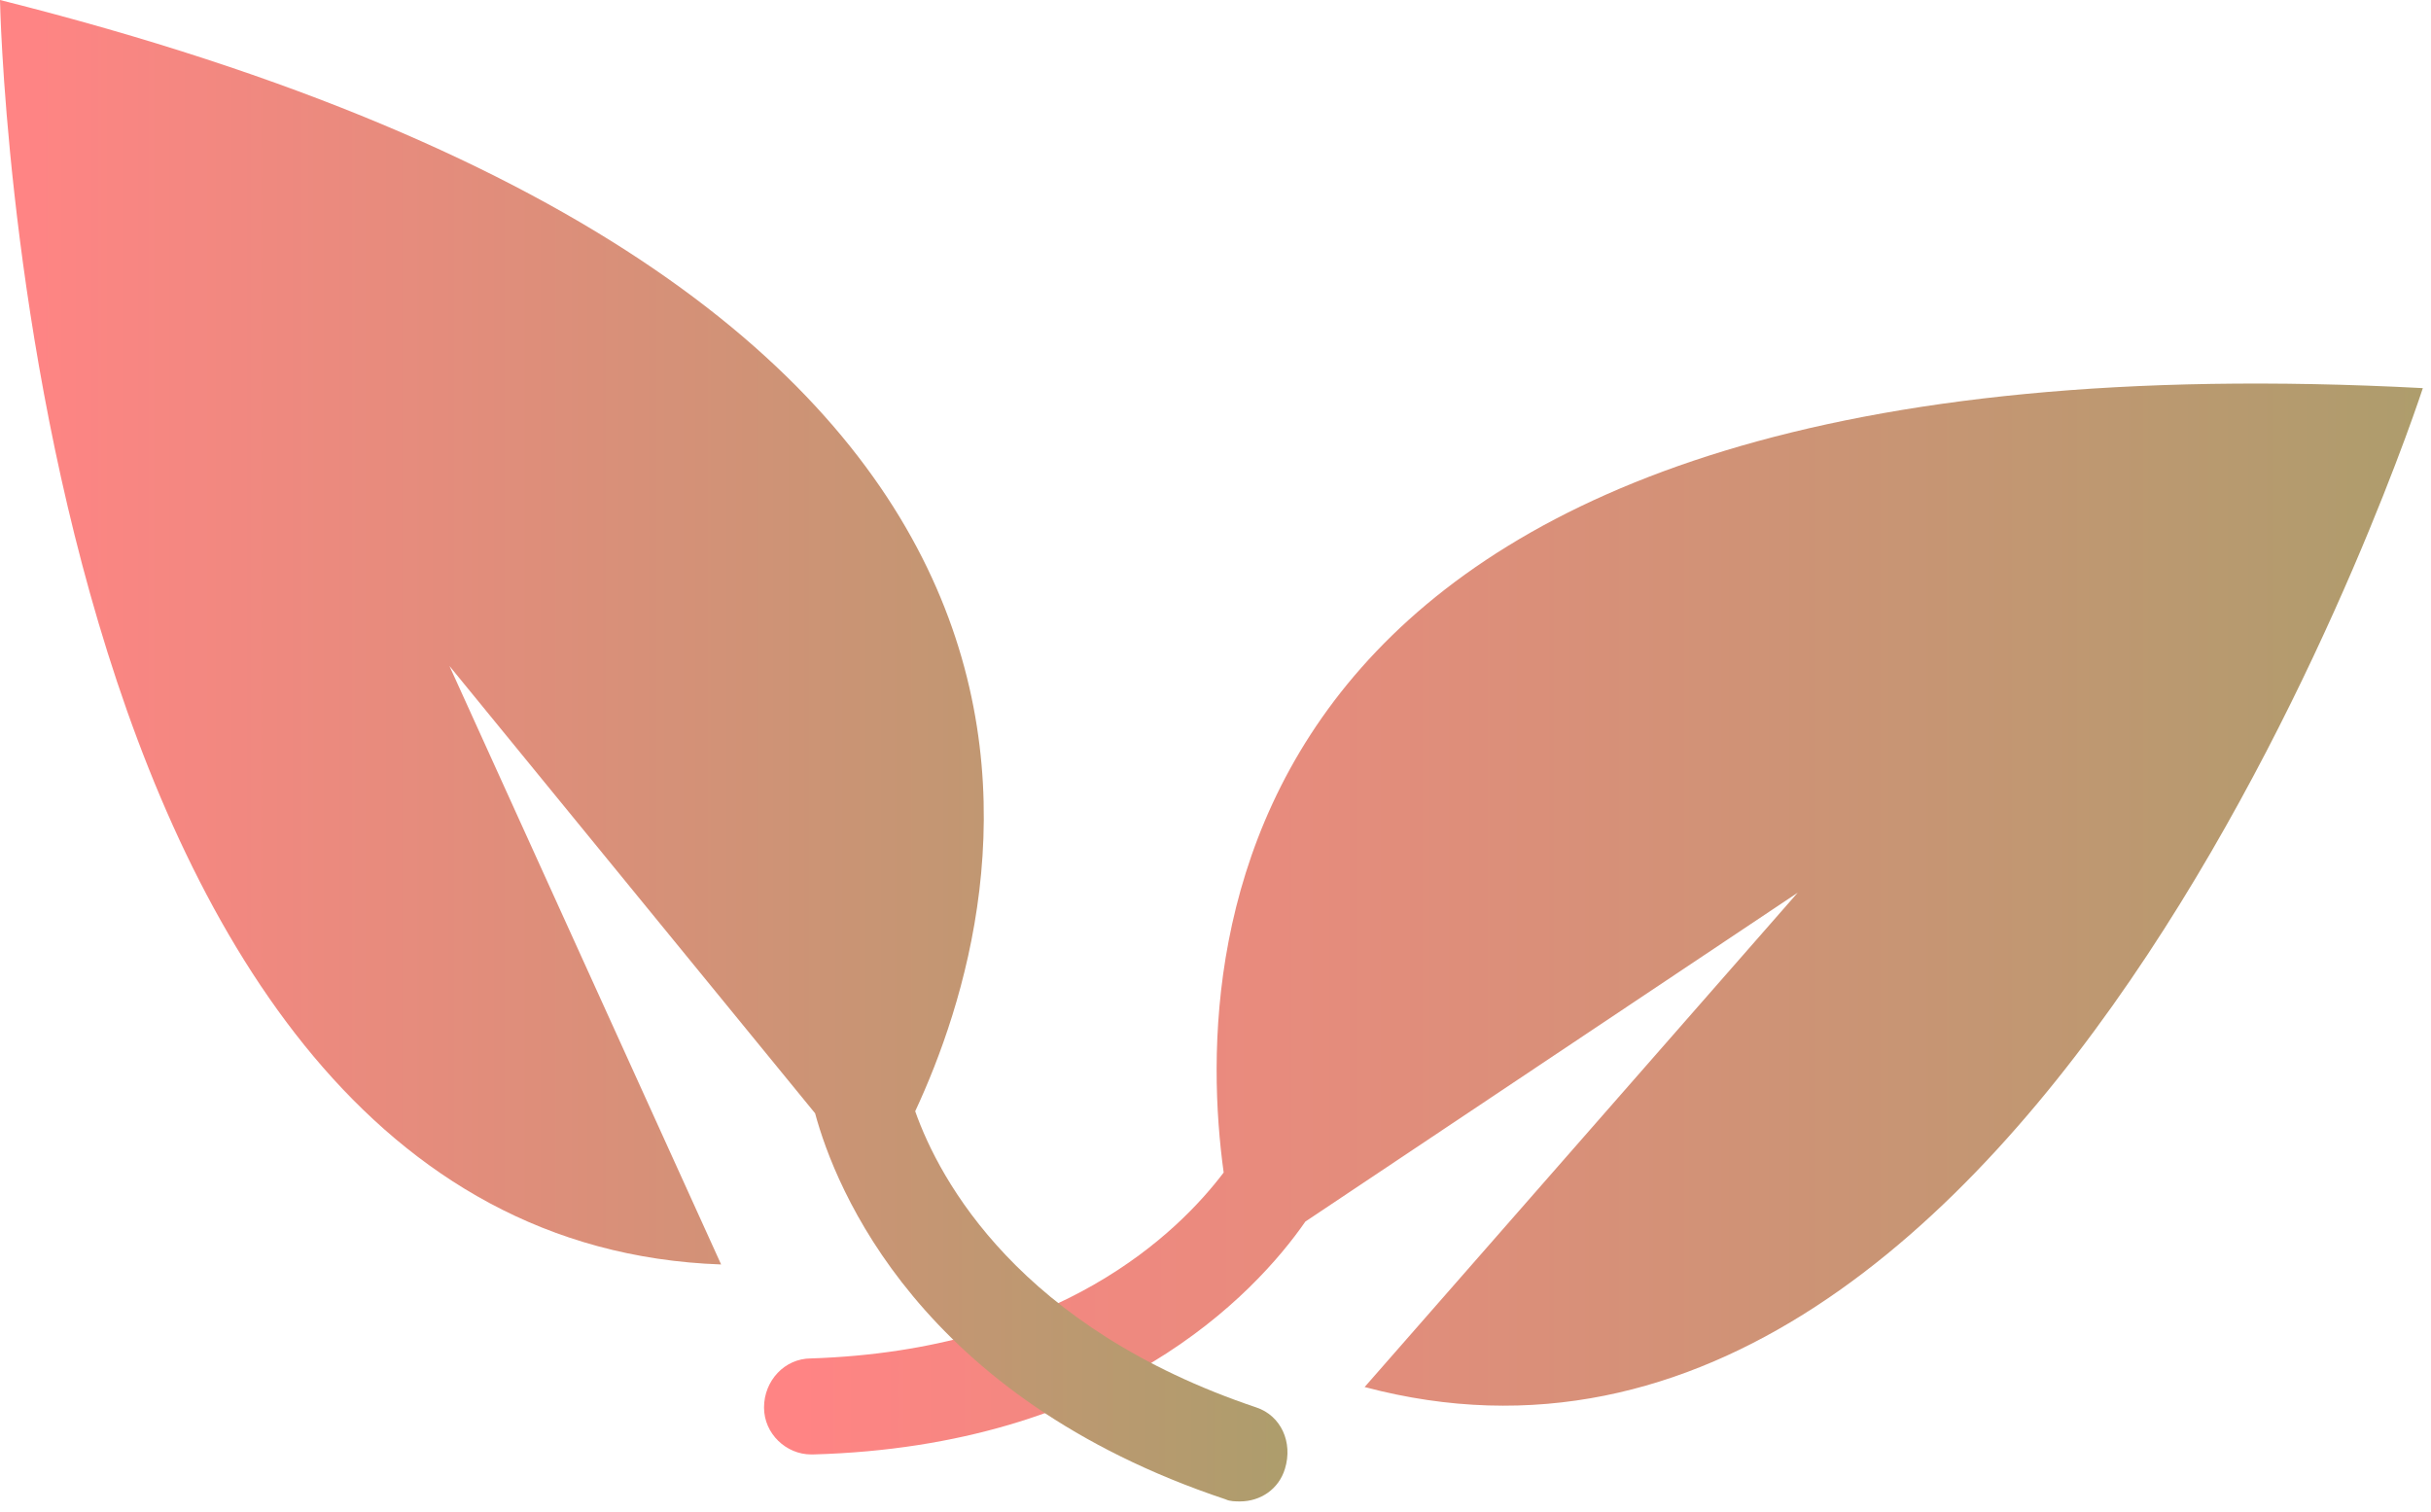 <?xml version="1.0" encoding="utf-8"?>
<!-- Generator: Adobe Illustrator 22.1.0, SVG Export Plug-In . SVG Version: 6.00 Build 0)  -->
<svg version="1.1" id="Layer_1" xmlns="http://www.w3.org/2000/svg" xmlns:xlink="http://www.w3.org/1999/xlink" x="0px" y="0px"
	 viewBox="0 0 119 74" style="enable-background:new 0 0 119 74;" xml:space="preserve">
<style type="text/css">
	.st0{fill:url(#Shape_2_);}
	.st1{fill:url(#Shape_3_);}
</style>
<g id="v2">
	<g id="organize-copy" transform="translate(-767, -4366)">
		<g id="use-cases" transform="translate(103, 4044)">
			<g id="ecological-ico" transform="translate(664, 322)">
				
					<linearGradient id="Shape_2_" gradientUnits="userSpaceOnUse" x1="-241.971" y1="426.666" x2="-242.947" y2="426.666" gradientTransform="matrix(81.228 0 0 -52.382 19773.584 22394.606)">
					<stop  offset="0" style="stop-color:#AD9D6C"/>
					<stop  offset="1" style="stop-color:#FF8484"/>
				</linearGradient>
				<path id="Shape" class="st0" d="M59.9,57.4c-2.2,2.9-8,8.7-20.2,9.1c-1.3,0-2.3,1.1-2.3,2.4c0,1.3,1.1,2.3,2.3,2.3
					c0,0,0,0,0.1,0c14.6-0.4,21.6-7.8,24.1-11.4l24.1-16.1L66.8,67.9C99.9,76.7,118.6,19,118.6,19C59.9,15.9,58.3,45.8,59.9,57.4z"
					/>
				
					<linearGradient id="Shape_3_" gradientUnits="userSpaceOnUse" x1="-241.099" y1="428.627" x2="-242.075" y2="428.627" gradientTransform="matrix(63.062 0 0 -73.459 15267.213 31523.367)">
					<stop  offset="0" style="stop-color:#AD9D6C"/>
					<stop  offset="1" style="stop-color:#FF8484"/>
				</linearGradient>
				<path id="Shape_1_" class="st1" d="M61.5,68.9C49.9,65,46,57.8,44.8,54.4C49.6,44.1,57.7,14.5,0,0c0,0,1.1,60.7,35.3,61.9
					L22,32.6l17.9,21.9c1,3.7,5.1,13.9,20.1,18.9c0.2,0.1,0.5,0.1,0.7,0.1c1,0,1.9-0.6,2.2-1.6C63.3,70.6,62.7,69.3,61.5,68.9z"/>
			</g>
		</g>
	</g>
</g>
</svg>
